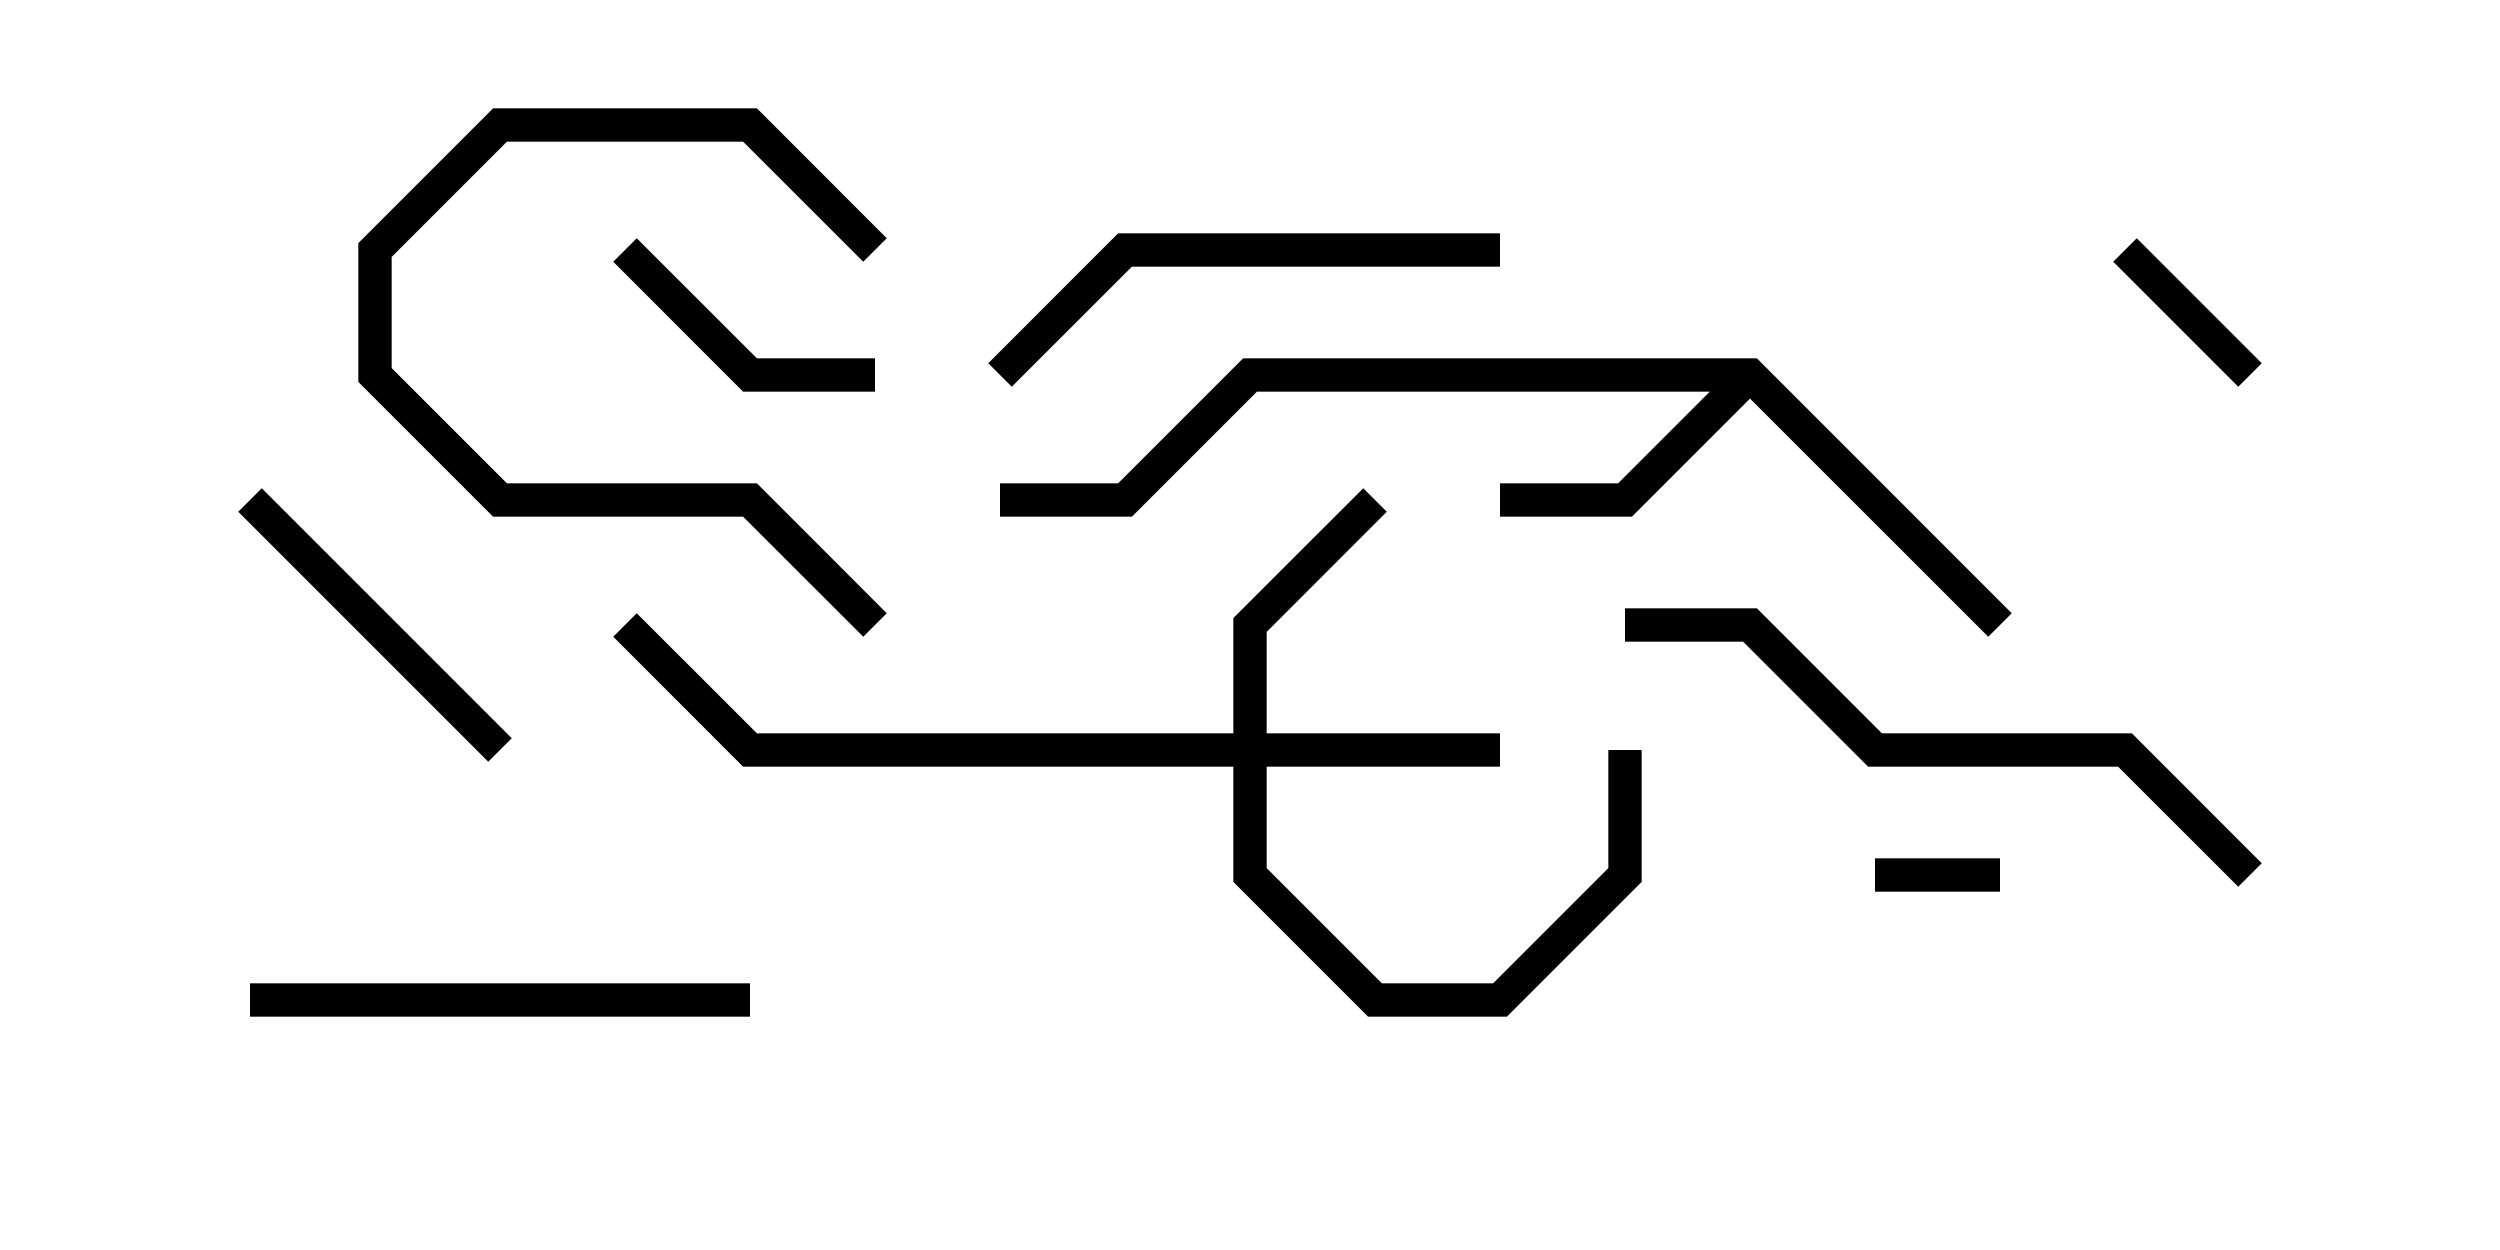 <svg version="1.1" width="30" height="15" xmlns="http://www.w3.org/2000/svg"><path d="M21.083,4.3L24.141,7.359L23.859,7.641L21,4.783L19.583,6.2L18,6.2L18,5.8L19.417,5.8L20.517,4.7L15.083,4.7L13.583,6.2L12,6.2L12,5.8L13.417,5.8L14.917,4.3z" stroke="none"/><path d="M14.8,8.8L14.8,7.417L16.359,5.859L16.641,6.141L15.2,7.583L15.2,8.8L18,8.8L18,9.2L15.2,9.2L15.2,10.417L16.583,11.8L17.917,11.8L19.3,10.417L19.3,9L19.7,9L19.7,10.583L18.083,12.2L16.417,12.2L14.8,10.583L14.8,9.2L8.917,9.2L7.359,7.641L7.641,7.359L9.083,8.8z" stroke="none"/><path d="M24,10.3L24,10.7L22.5,10.7L22.5,10.3z" stroke="none"/><path d="M27.141,4.359L26.859,4.641L25.359,3.141L25.641,2.859z" stroke="none"/><path d="M7.359,3.141L7.641,2.859L9.083,4.3L10.5,4.3L10.5,4.7L8.917,4.7z" stroke="none"/><path d="M2.859,6.141L3.141,5.859L6.141,8.859L5.859,9.141z" stroke="none"/><path d="M10.641,2.859L10.359,3.141L8.917,1.7L6.083,1.7L4.7,3.083L4.7,4.417L6.083,5.8L9.083,5.8L10.641,7.359L10.359,7.641L8.917,6.2L5.917,6.2L4.3,4.583L4.3,2.917L5.917,1.3L9.083,1.3z" stroke="none"/><path d="M9,11.8L9,12.2L3,12.2L3,11.8z" stroke="none"/><path d="M12.141,4.641L11.859,4.359L13.417,2.8L18,2.8L18,3.2L13.583,3.2z" stroke="none"/><path d="M27.141,10.359L26.859,10.641L25.417,9.2L22.417,9.2L20.917,7.7L19.5,7.7L19.5,7.3L21.083,7.3L22.583,8.8L25.583,8.8z" stroke="none"/></svg>